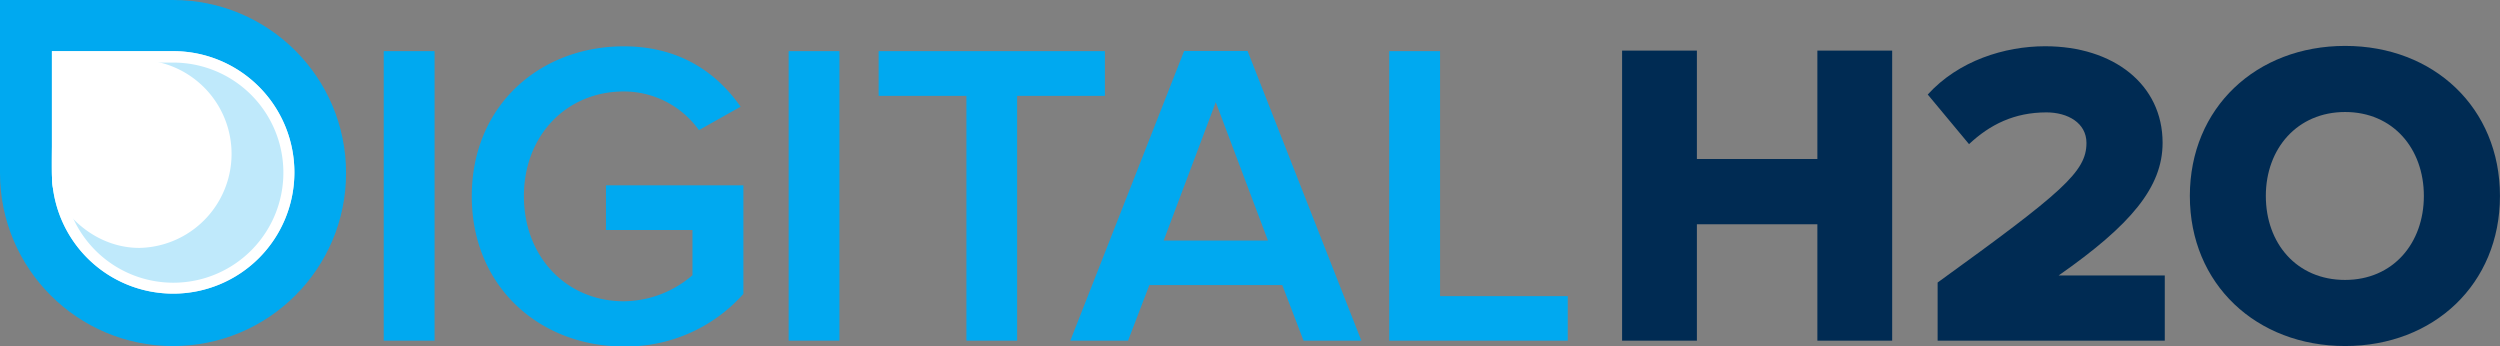 <svg id="Layer_2" data-name="Layer 2" xmlns="http://www.w3.org/2000/svg" viewBox="0 0 655.08 90.79"><rect x="0" y="0" width="655.08" height="90.79" fill="#808080" stroke="none"/><defs><style>.cls-1{fill:#00a9f0;}.cls-2,.cls-3{fill:#fff;}.cls-2{opacity:0.75;}.cls-4{fill:#002b53;}</style></defs><title>logo-color</title><circle class="cls-1" cx="45.34" cy="45.34" r="45.34"/><rect class="cls-1" width="45.52" height="45.32"/><path class="cls-2" d="M77.62,22.14H45.88V54.08h0A31.77,31.77,0,1,0,77.62,22.14Z" transform="translate(-32.28 -8.74)"/><path class="cls-3" d="M77.62,25.14A28.84,28.84,0,1,1,48.88,55.21V25.14H77.62m0-3H45.88V54.08h0A31.77,31.77,0,1,0,77.62,22.14h0Z" transform="translate(-32.28 -8.74)"/><path class="cls-3" d="M68.8,24.41H46.87s-1.83,31.19-.58,34C50,66.92,58.69,73.7,68.81,73.7A24.65,24.65,0,0,0,68.8,24.41Z" transform="translate(-32.28 -8.74)"/><path class="cls-1" d="M132.83,98V22.14h13.32V98H132.83Z" transform="translate(-32.28 -8.74)"/><path class="cls-1" d="M155.9,60.15c0-23.79,17.87-39.27,39.83-39.27,14.79,0,24.47,7.05,30.61,15.82l-10.92,6.14a24.17,24.17,0,0,0-19.69-10.13c-15,0-26.17,11.5-26.17,27.43s11.15,27.54,26.17,27.54a27.83,27.83,0,0,0,18-6.83V69H191.07V57.31h36V85.76a41.19,41.19,0,0,1-31.3,13.77C173.77,99.53,155.9,83.94,155.9,60.15Z" transform="translate(-32.28 -8.74)"/><path class="cls-1" d="M238.93,98V22.14h13.31V98H238.93Z" transform="translate(-32.28 -8.74)"/><path class="cls-1" d="M285.51,98V33.86h-23V22.14h59.29V33.86h-23V98H285.51Z" transform="translate(-32.28 -8.74)"/><path class="cls-1" d="M373.85,98l-5.58-14.57H333.45L327.87,98H312.74l29.82-75.91h16.62L389,98H373.85Zm-23-62.48L337.2,71.76h27.32Z" transform="translate(-32.28 -8.74)"/><path class="cls-1" d="M396.3,98V22.14h13.32V86.33h33.46V98H396.3Z" transform="translate(-32.28 -8.74)"/><path class="cls-4" d="M508.49,98V67.5H476.92V98h-19.6V22h19.6V50.41h31.57V22h19.6V98h-19.6Z" transform="translate(-32.28 -8.74)"/><path class="cls-4" d="M540,98V82.77C572.89,59,579,53.71,579,46.19c0-5.24-4.9-8-10.48-8-8.44,0-14.82,3.19-20.29,8.32l-10.82-13c8.09-8.89,20.17-12.65,30.77-12.65,17.89,0,30.77,10,30.77,25.3,0,11.63-8.32,21.54-27.24,34.76h27.81V98H540Z" transform="translate(-32.28 -8.74)"/><path class="cls-4" d="M606.09,60.09c0-23.13,17.44-39.32,40.69-39.32S687.35,37,687.35,60.09,670,99.41,646.78,99.41,606.09,83.23,606.09,60.09Zm61.32,0c0-12.42-8.09-22-20.63-22S626,47.67,626,60.09s8.1,22,20.75,22S667.41,72.4,667.41,60.09Z" transform="translate(-32.28 -8.74)"/></svg>